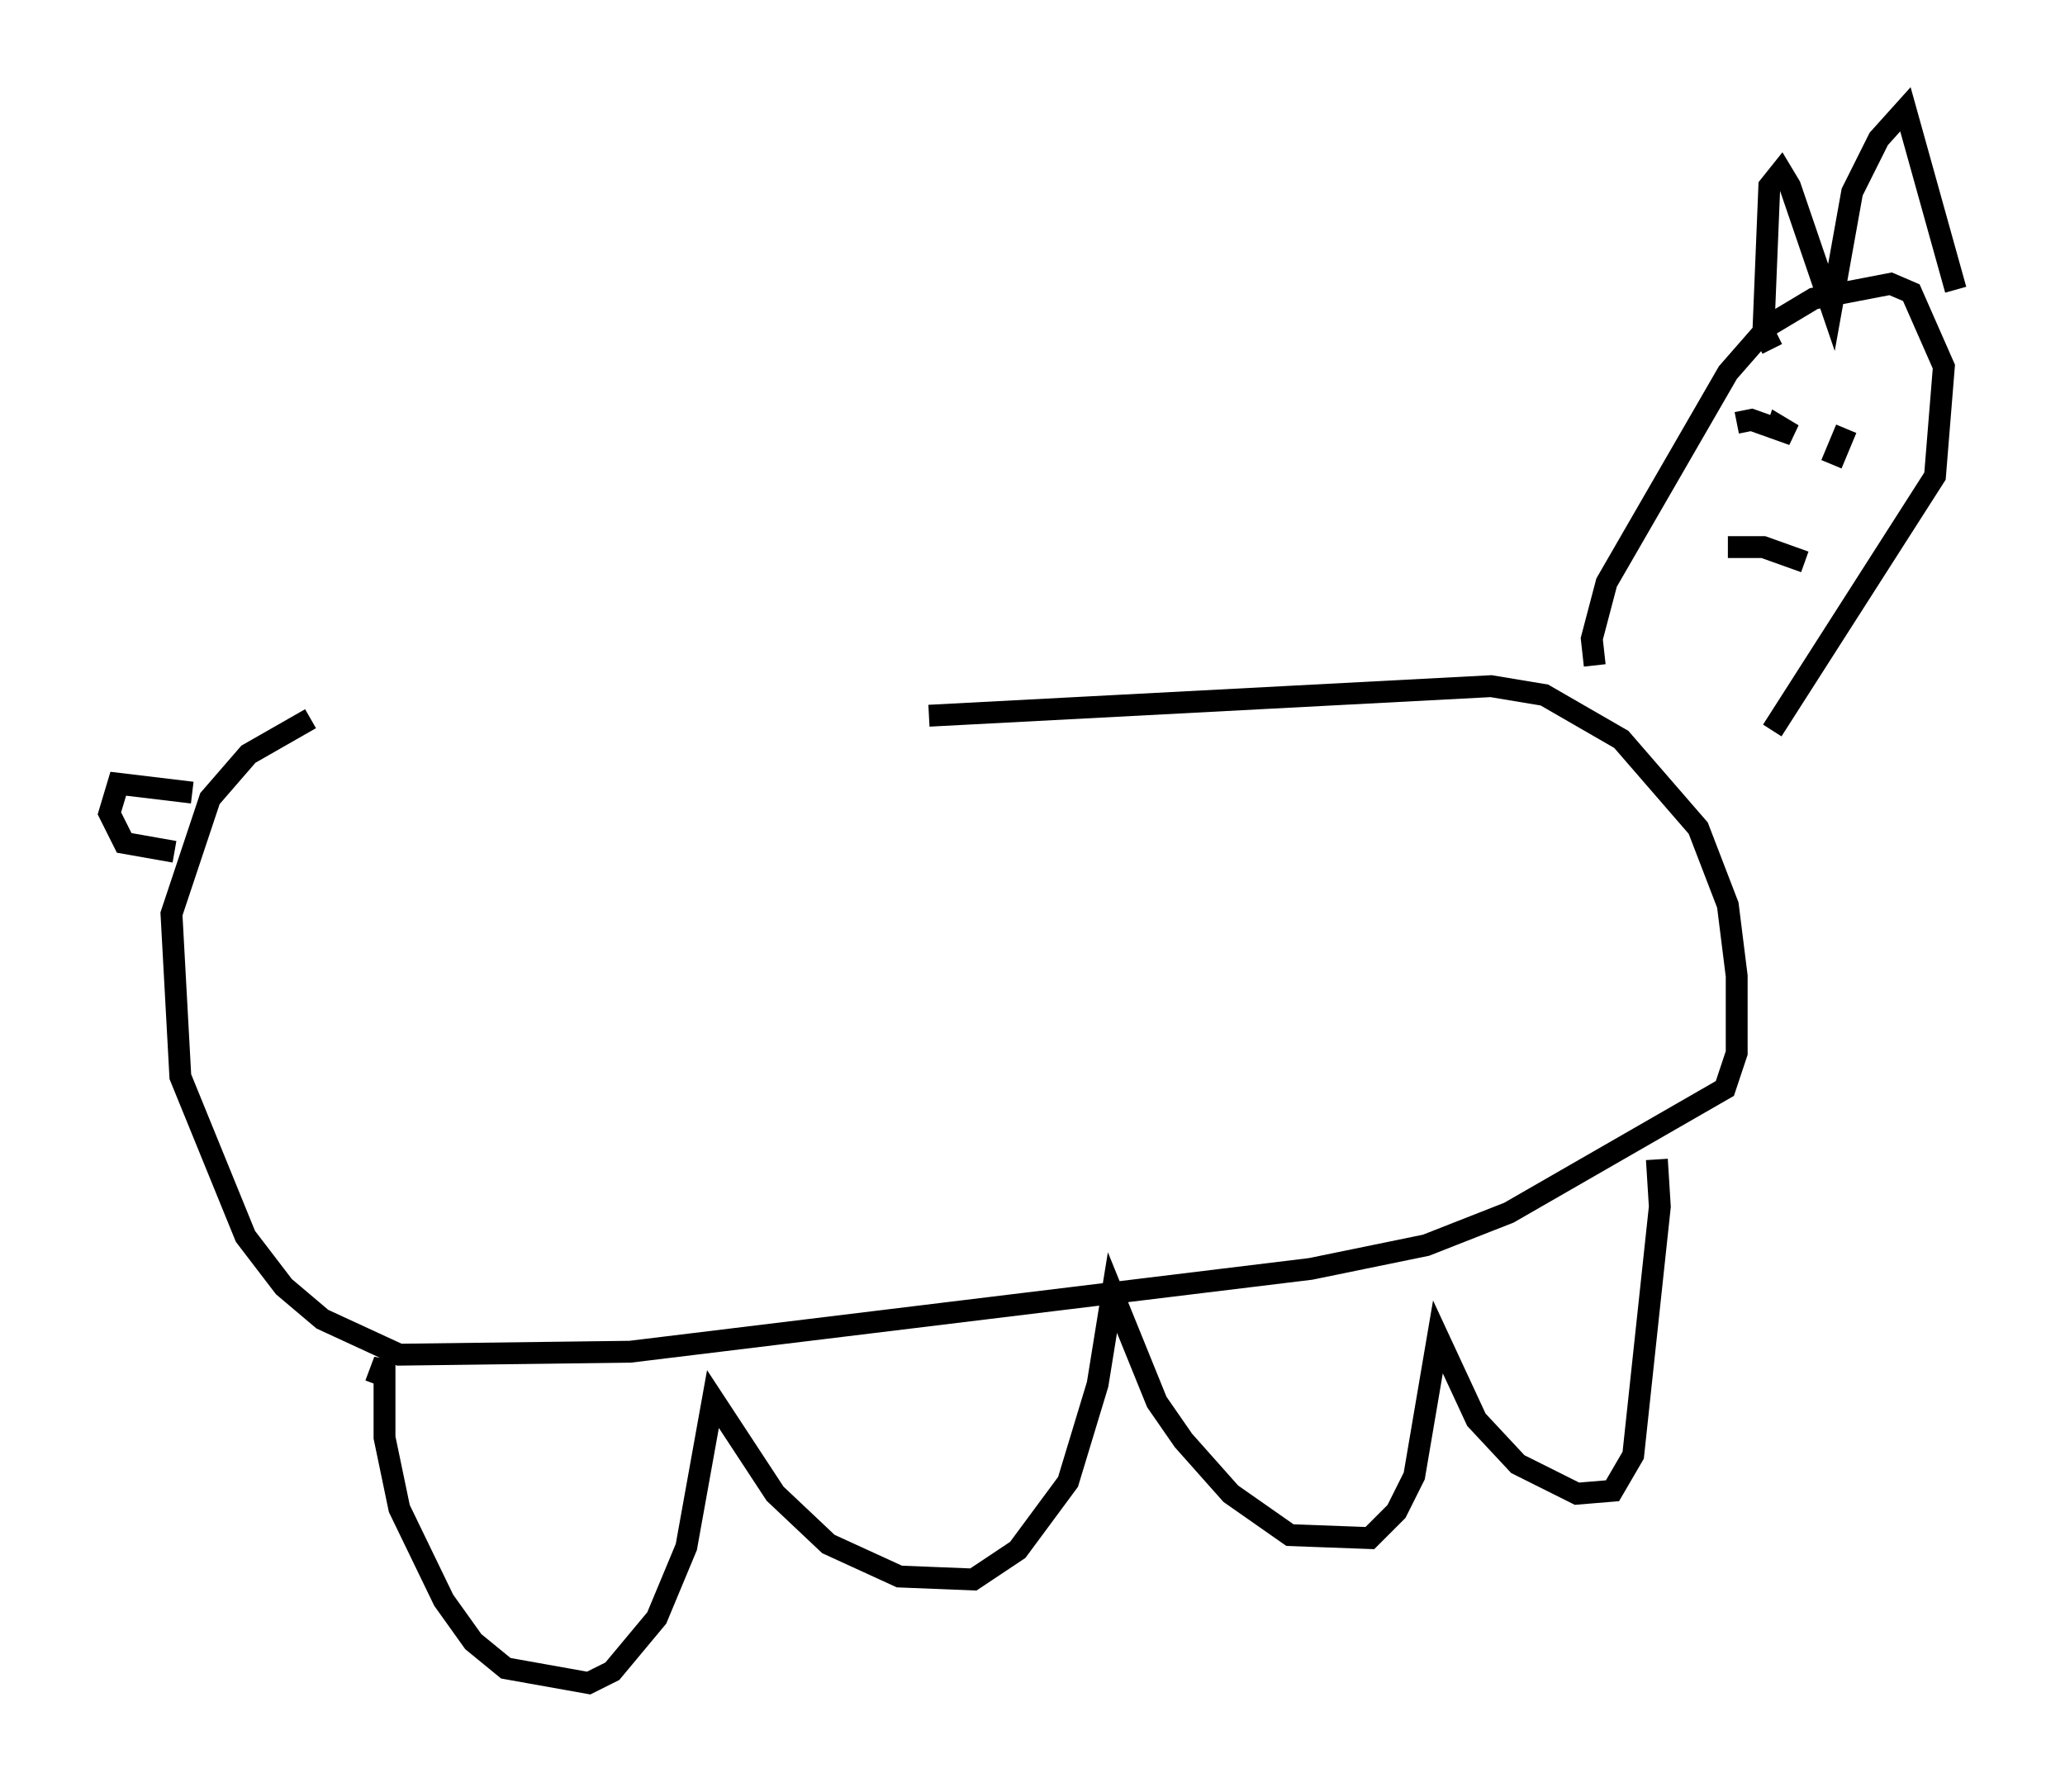 <?xml version="1.0" encoding="utf-8" ?>
<svg baseProfile="full" height="81.988" version="1.1" width="94.438" xmlns="http://www.w3.org/2000/svg" xmlns:ev="http://www.w3.org/2001/xml-events" xmlns:xlink="http://www.w3.org/1999/xlink"><defs /><rect fill="white" height="81.988" width="94.438" x="0" y="0" /><path d="M11.36, 33.146 m31.123, -0.406 l25.71, -1.353 2.436, 0.406 l3.518, 2.03 3.518, 4.059 l1.353, 3.518 0.406, 3.248 l0.0, 3.518 -0.541, 1.624 l-9.878, 5.683 -3.789, 1.488 l-5.277, 1.083 -31.123, 3.789 l-10.555, 0.135 -3.518, -1.624 l-1.759, -1.488 -1.759, -2.3 l-2.977, -7.307 -0.406, -7.442 l1.759, -5.277 1.759, -2.03 l2.842, -1.624 m2.977, 30.446 l0.406, -1.083 0.0, 3.518 l0.677, 3.248 2.03, 4.195 l1.353, 1.894 1.488, 1.218 l3.789, 0.677 1.083, -0.541 l2.03, -2.436 1.353, -3.248 l1.218, -6.766 2.842, 4.33 l2.436, 2.3 3.248, 1.488 l3.383, 0.135 2.03, -1.353 l2.3, -3.112 1.353, -4.465 l0.677, -4.195 2.03, 5.007 l1.218, 1.759 2.165, 2.436 l2.706, 1.894 3.654, 0.135 l1.218, -1.218 0.812, -1.624 l1.083, -6.36 1.759, 3.789 l1.894, 2.03 2.706, 1.353 l1.624, -0.135 0.947, -1.624 l1.218, -11.367 -0.135, -2.165 m-2.842, -22.598 l-0.135, -1.218 0.677, -2.571 l5.548, -9.607 1.894, -2.165 l2.03, -1.218 3.518, -0.677 l0.947, 0.406 1.488, 3.383 l-0.406, 5.007 -7.442, 11.637 m-72.259, 2.842 l-3.383, -0.406 -0.406, 1.353 l0.677, 1.353 2.3, 0.406 m71.447, -19.621 l0.677, -0.135 1.894, 0.677 l-0.677, -0.406 -0.135, 0.406 m3.248, -0.271 l-0.677, 1.624 m-4.736, 3.789 l1.624, 0.0 1.894, 0.677 m-1.488, -9.743 l-0.406, -0.812 0.271, -6.631 l0.541, -0.677 0.406, 0.677 l1.894, 5.548 0.947, -5.277 l1.218, -2.436 1.218, -1.353 l2.3, 8.254 " fill="none" stroke="black" stroke-width="1" /></svg>